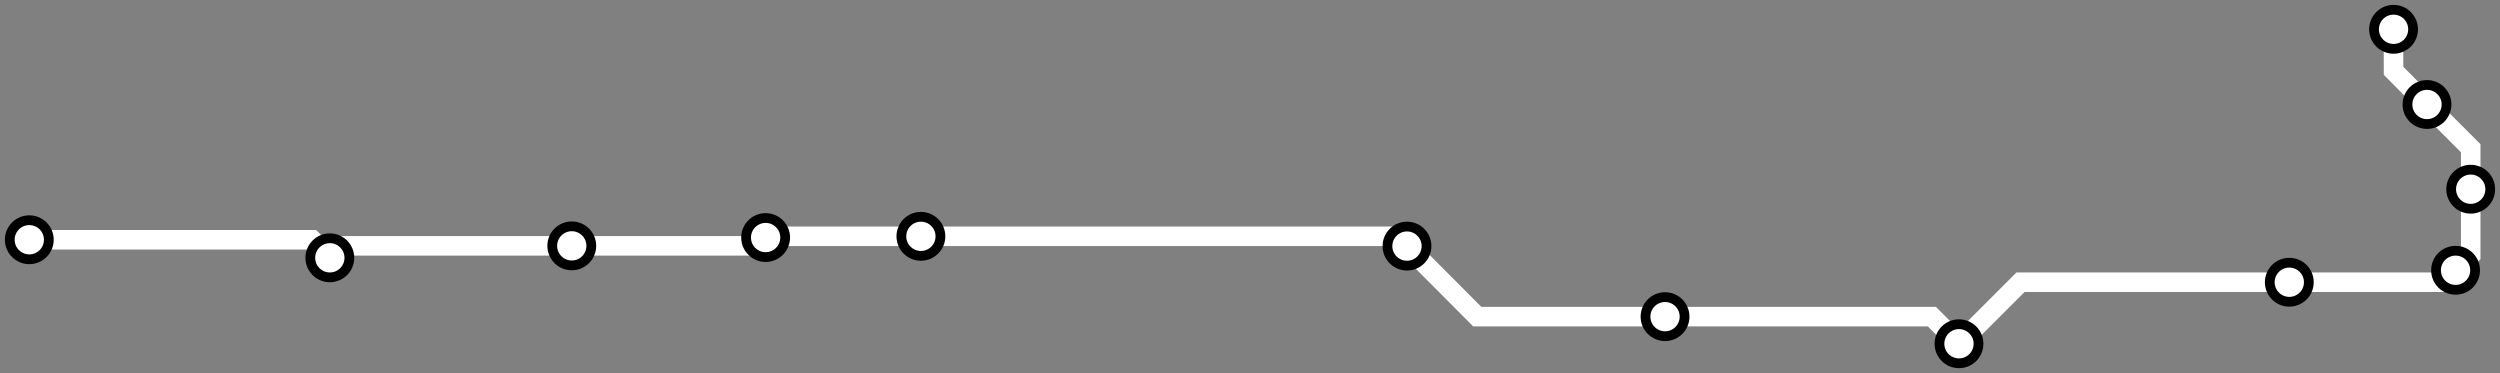 <svg width="1024.0" height="152.8" xmlns="http://www.w3.org/2000/svg">
<rect width="100%" height="100%" fill="#808080" stroke="none"/>
<path d="M980.352 12.0 L980.4 29.0 L994.1 42.8 L1012.0 60.7 L1012.0 77.5 L1012.0 104.5 L1005.8 110.7 L1000.9 115.6 L937.7 115.6 L827.6 115.6 L802.4 140.8 L791.3 129.7 L682.0 129.7 L605.1 129.7 L576.3 100.8 L572.3 96.8 L377.2 96.8 L314.1 96.8 L313.6 97.3 L310.2 100.7 L234.2 100.7 L140.0 100.7 L135.1 105.6 L127.8 98.2 L12.0 98.2 " />
<circle cx="980.4" cy="12.0" r="8" />
<circle cx="994.1" cy="42.8" r="8" />
<circle cx="1012.0" cy="77.5" r="8" />
<circle cx="1005.8" cy="110.7" r="8" />
<circle cx="937.7" cy="115.6" r="8" />
<circle cx="802.4" cy="140.8" r="8" />
<circle cx="682.0" cy="129.7" r="8" />
<circle cx="576.3" cy="100.8" r="8" />
<circle cx="377.2" cy="96.8" r="8" />
<circle cx="313.6" cy="97.3" r="8" />
<circle cx="234.2" cy="100.7" r="8" />
<circle cx="135.1" cy="105.6" r="8" />
<circle cx="12.0" cy="98.2" r="8" />
<style>
circle {
fill: white;
stroke: black;
stroke-width: 4;
}
path {
fill: none;
stroke: #FFFFFF;
stroke-width: 8;
}</style>
</svg>